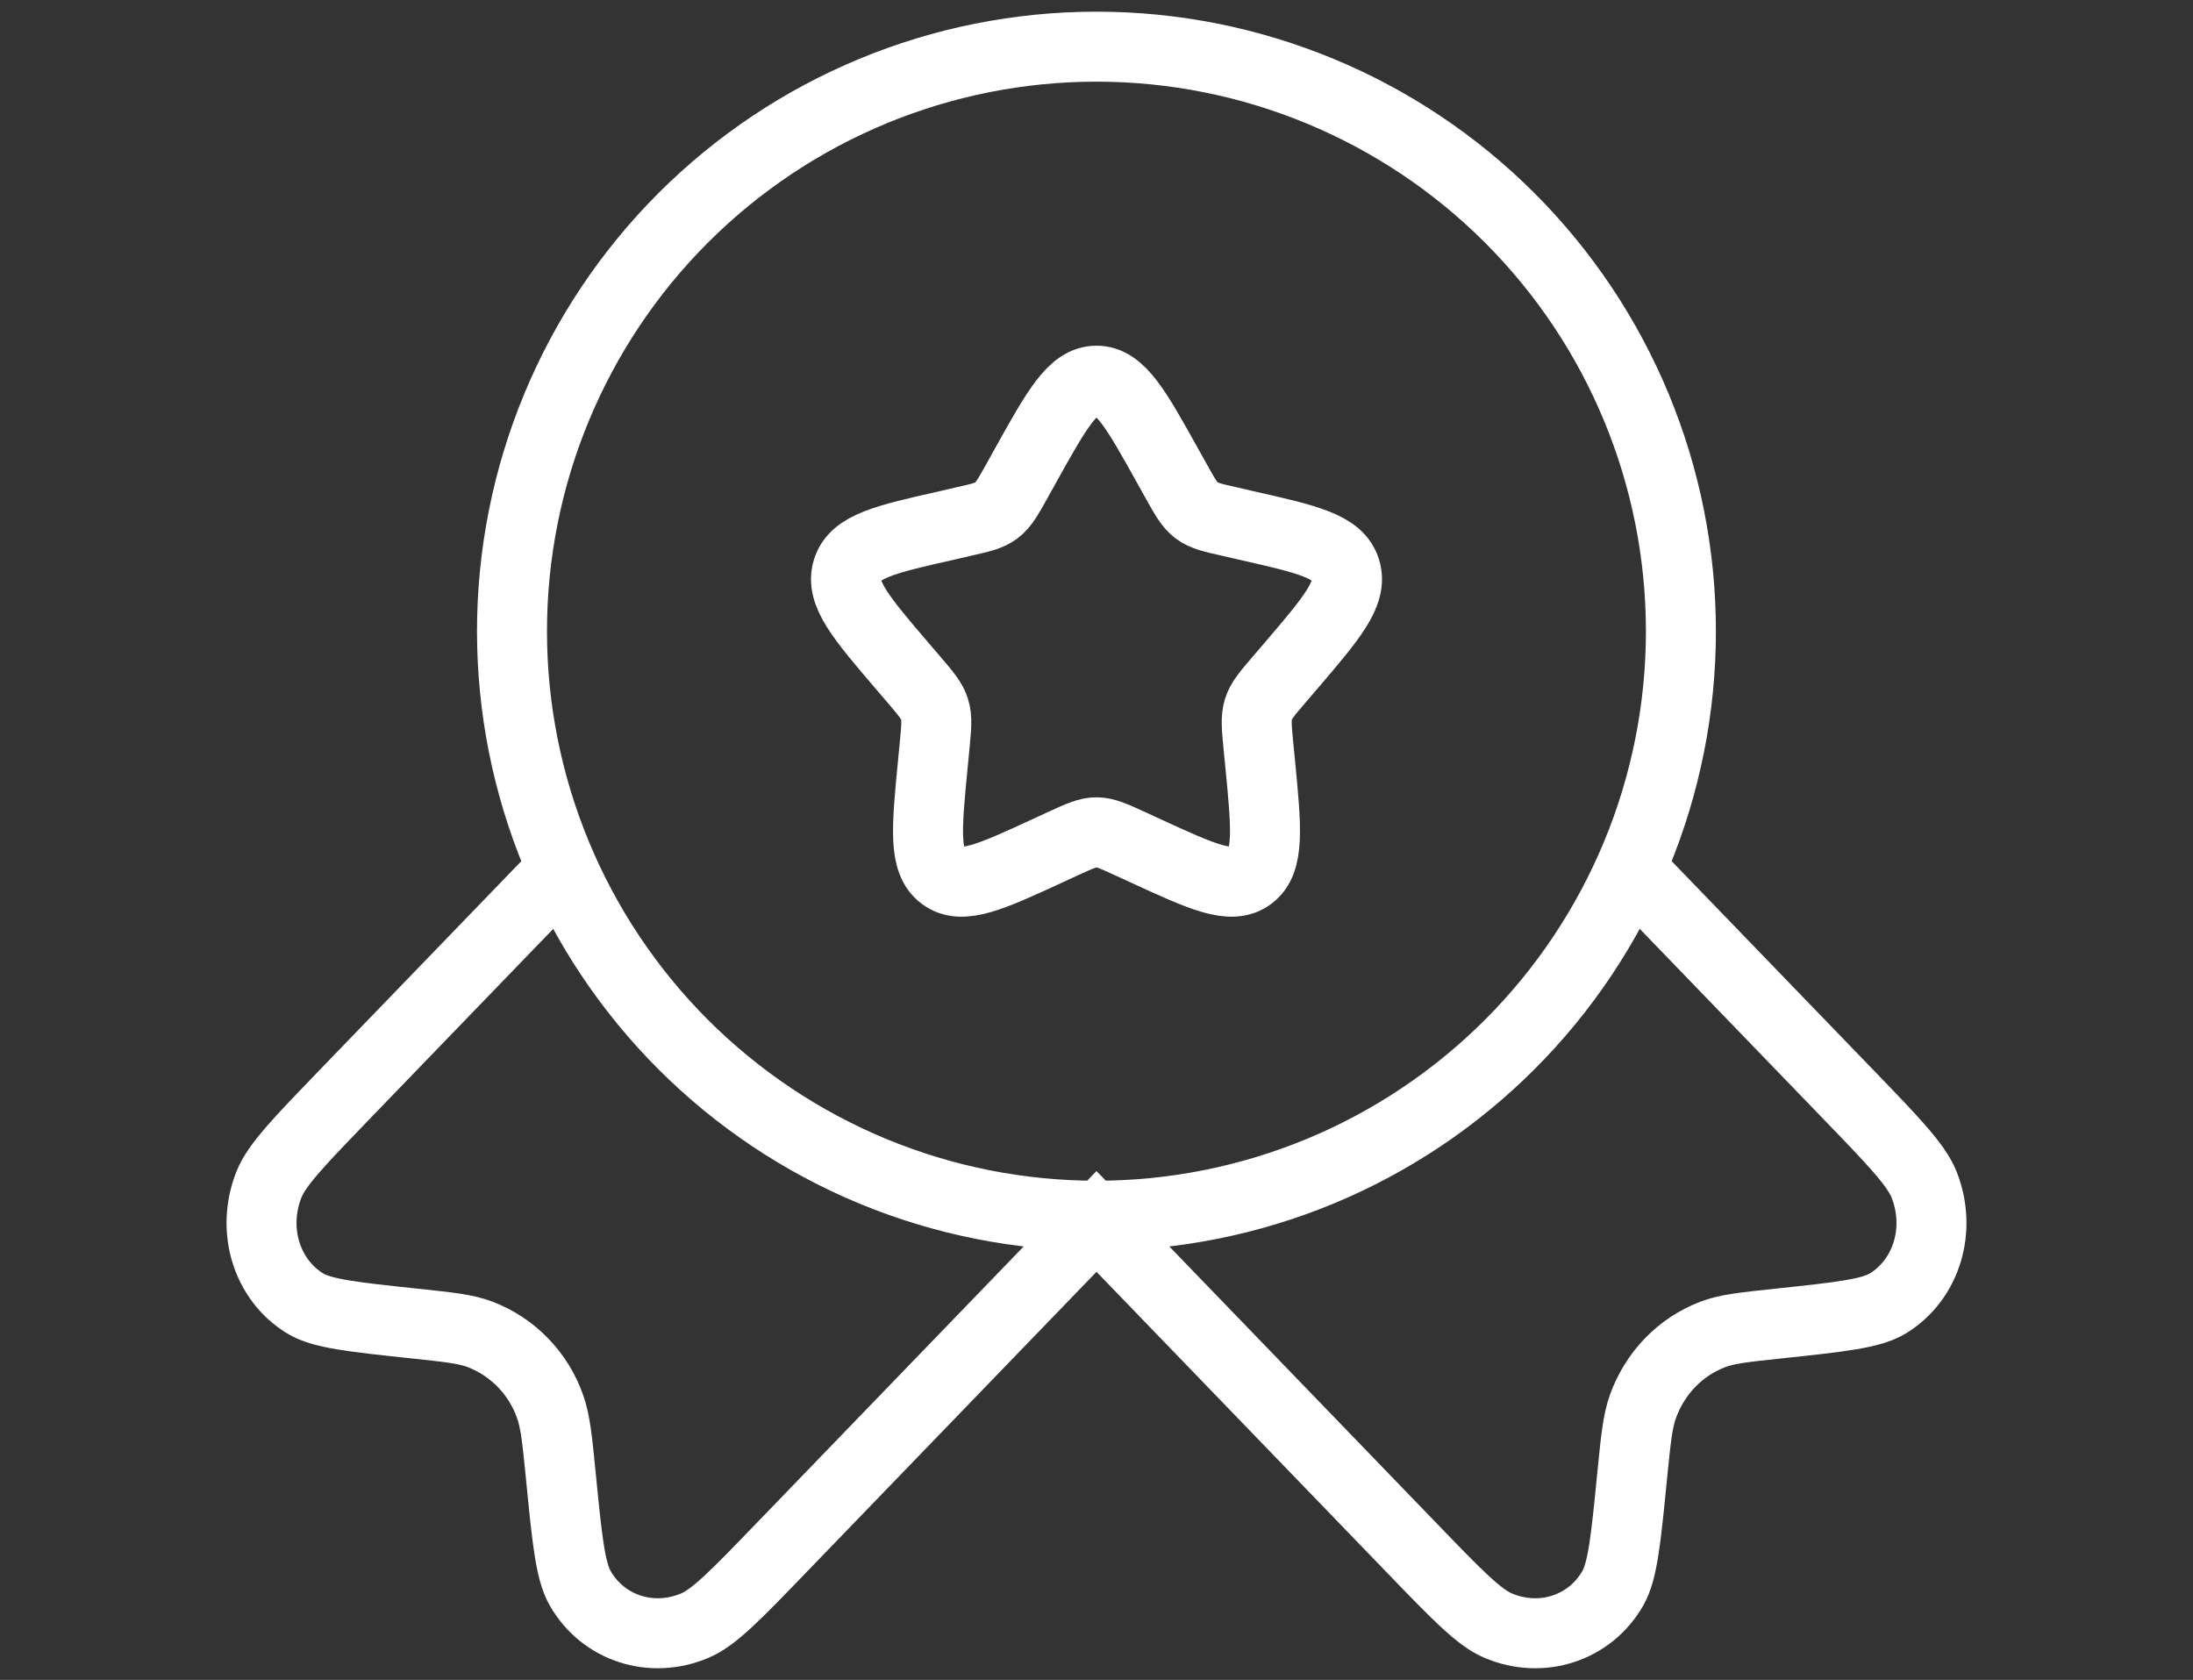 <svg width="47" height="36" viewBox="0 0 47 36" fill="none" xmlns="http://www.w3.org/2000/svg">
<rect x="0" y="0" width="47" height="36" fill="#333333" stroke="none"/>
<path d="M11.79 18.895L7.381 23.46C6.415 24.461 5.931 24.962 5.763 25.386C5.382 26.351 5.71 27.422 6.538 27.931C6.903 28.153 7.56 28.222 8.873 28.362C9.616 28.441 9.986 28.478 10.296 28.598C10.642 28.732 10.955 28.94 11.213 29.207C11.471 29.474 11.668 29.794 11.79 30.144C11.905 30.466 11.942 30.849 12.019 31.619C12.152 32.979 12.22 33.659 12.434 34.035C12.925 34.894 13.961 35.23 14.891 34.837C15.303 34.665 15.786 34.165 16.752 33.163L23.5 26.175L30.248 33.163C31.214 34.165 31.697 34.665 32.109 34.837C33.039 35.23 34.075 34.894 34.566 34.035C34.78 33.659 34.847 32.979 34.981 31.619C35.058 30.849 35.095 30.466 35.21 30.144C35.468 29.425 36.008 28.865 36.704 28.598C37.014 28.478 37.384 28.441 38.127 28.362C39.44 28.222 40.097 28.153 40.462 27.931C41.29 27.422 41.618 26.351 41.237 25.386C41.068 24.962 40.585 24.461 39.619 23.46L35.21 18.895M21.972 9.989C22.652 8.767 22.992 8.158 23.5 8.158C24.008 8.158 24.348 8.767 25.028 9.989L25.204 10.304C25.397 10.651 25.494 10.823 25.644 10.937C25.796 11.052 25.984 11.095 26.36 11.179L26.7 11.258C28.02 11.556 28.681 11.705 28.838 12.21C28.995 12.716 28.545 13.242 27.645 14.294L27.412 14.566C27.156 14.865 27.027 15.014 26.97 15.2C26.913 15.386 26.932 15.585 26.97 15.984L27.006 16.347C27.142 17.752 27.21 18.455 26.8 18.766C26.388 19.078 25.769 18.793 24.533 18.224L24.214 18.077C23.862 17.916 23.686 17.836 23.5 17.836C23.314 17.836 23.139 17.916 22.786 18.077L22.468 18.224C21.231 18.795 20.612 19.078 20.201 18.766C19.789 18.455 19.859 17.752 19.995 16.347L20.03 15.984C20.068 15.585 20.088 15.386 20.03 15.2C19.973 15.015 19.844 14.865 19.589 14.566L19.356 14.294C18.456 13.242 18.005 12.716 18.162 12.21C18.32 11.705 18.98 11.556 20.301 11.258L20.641 11.179C21.017 11.095 21.204 11.053 21.357 10.937C21.507 10.823 21.603 10.651 21.797 10.304L21.972 9.989ZM36.025 13.527C36.025 15.172 35.701 16.801 35.072 18.32C34.442 19.84 33.52 21.221 32.356 22.384C31.193 23.547 29.812 24.47 28.293 25.1C26.773 25.729 25.144 26.053 23.499 26.053C21.854 26.053 20.226 25.729 18.706 25.1C17.186 24.47 15.805 23.547 14.642 22.384C13.479 21.221 12.556 19.84 11.927 18.32C11.297 16.801 10.973 15.172 10.973 13.527C10.973 10.204 12.293 7.018 14.642 4.669C16.991 2.32 20.177 1 23.499 1C26.821 1 30.007 2.32 32.356 4.669C34.706 7.018 36.025 10.204 36.025 13.527Z" stroke="white" stroke-width="1.5"/>
</svg>
